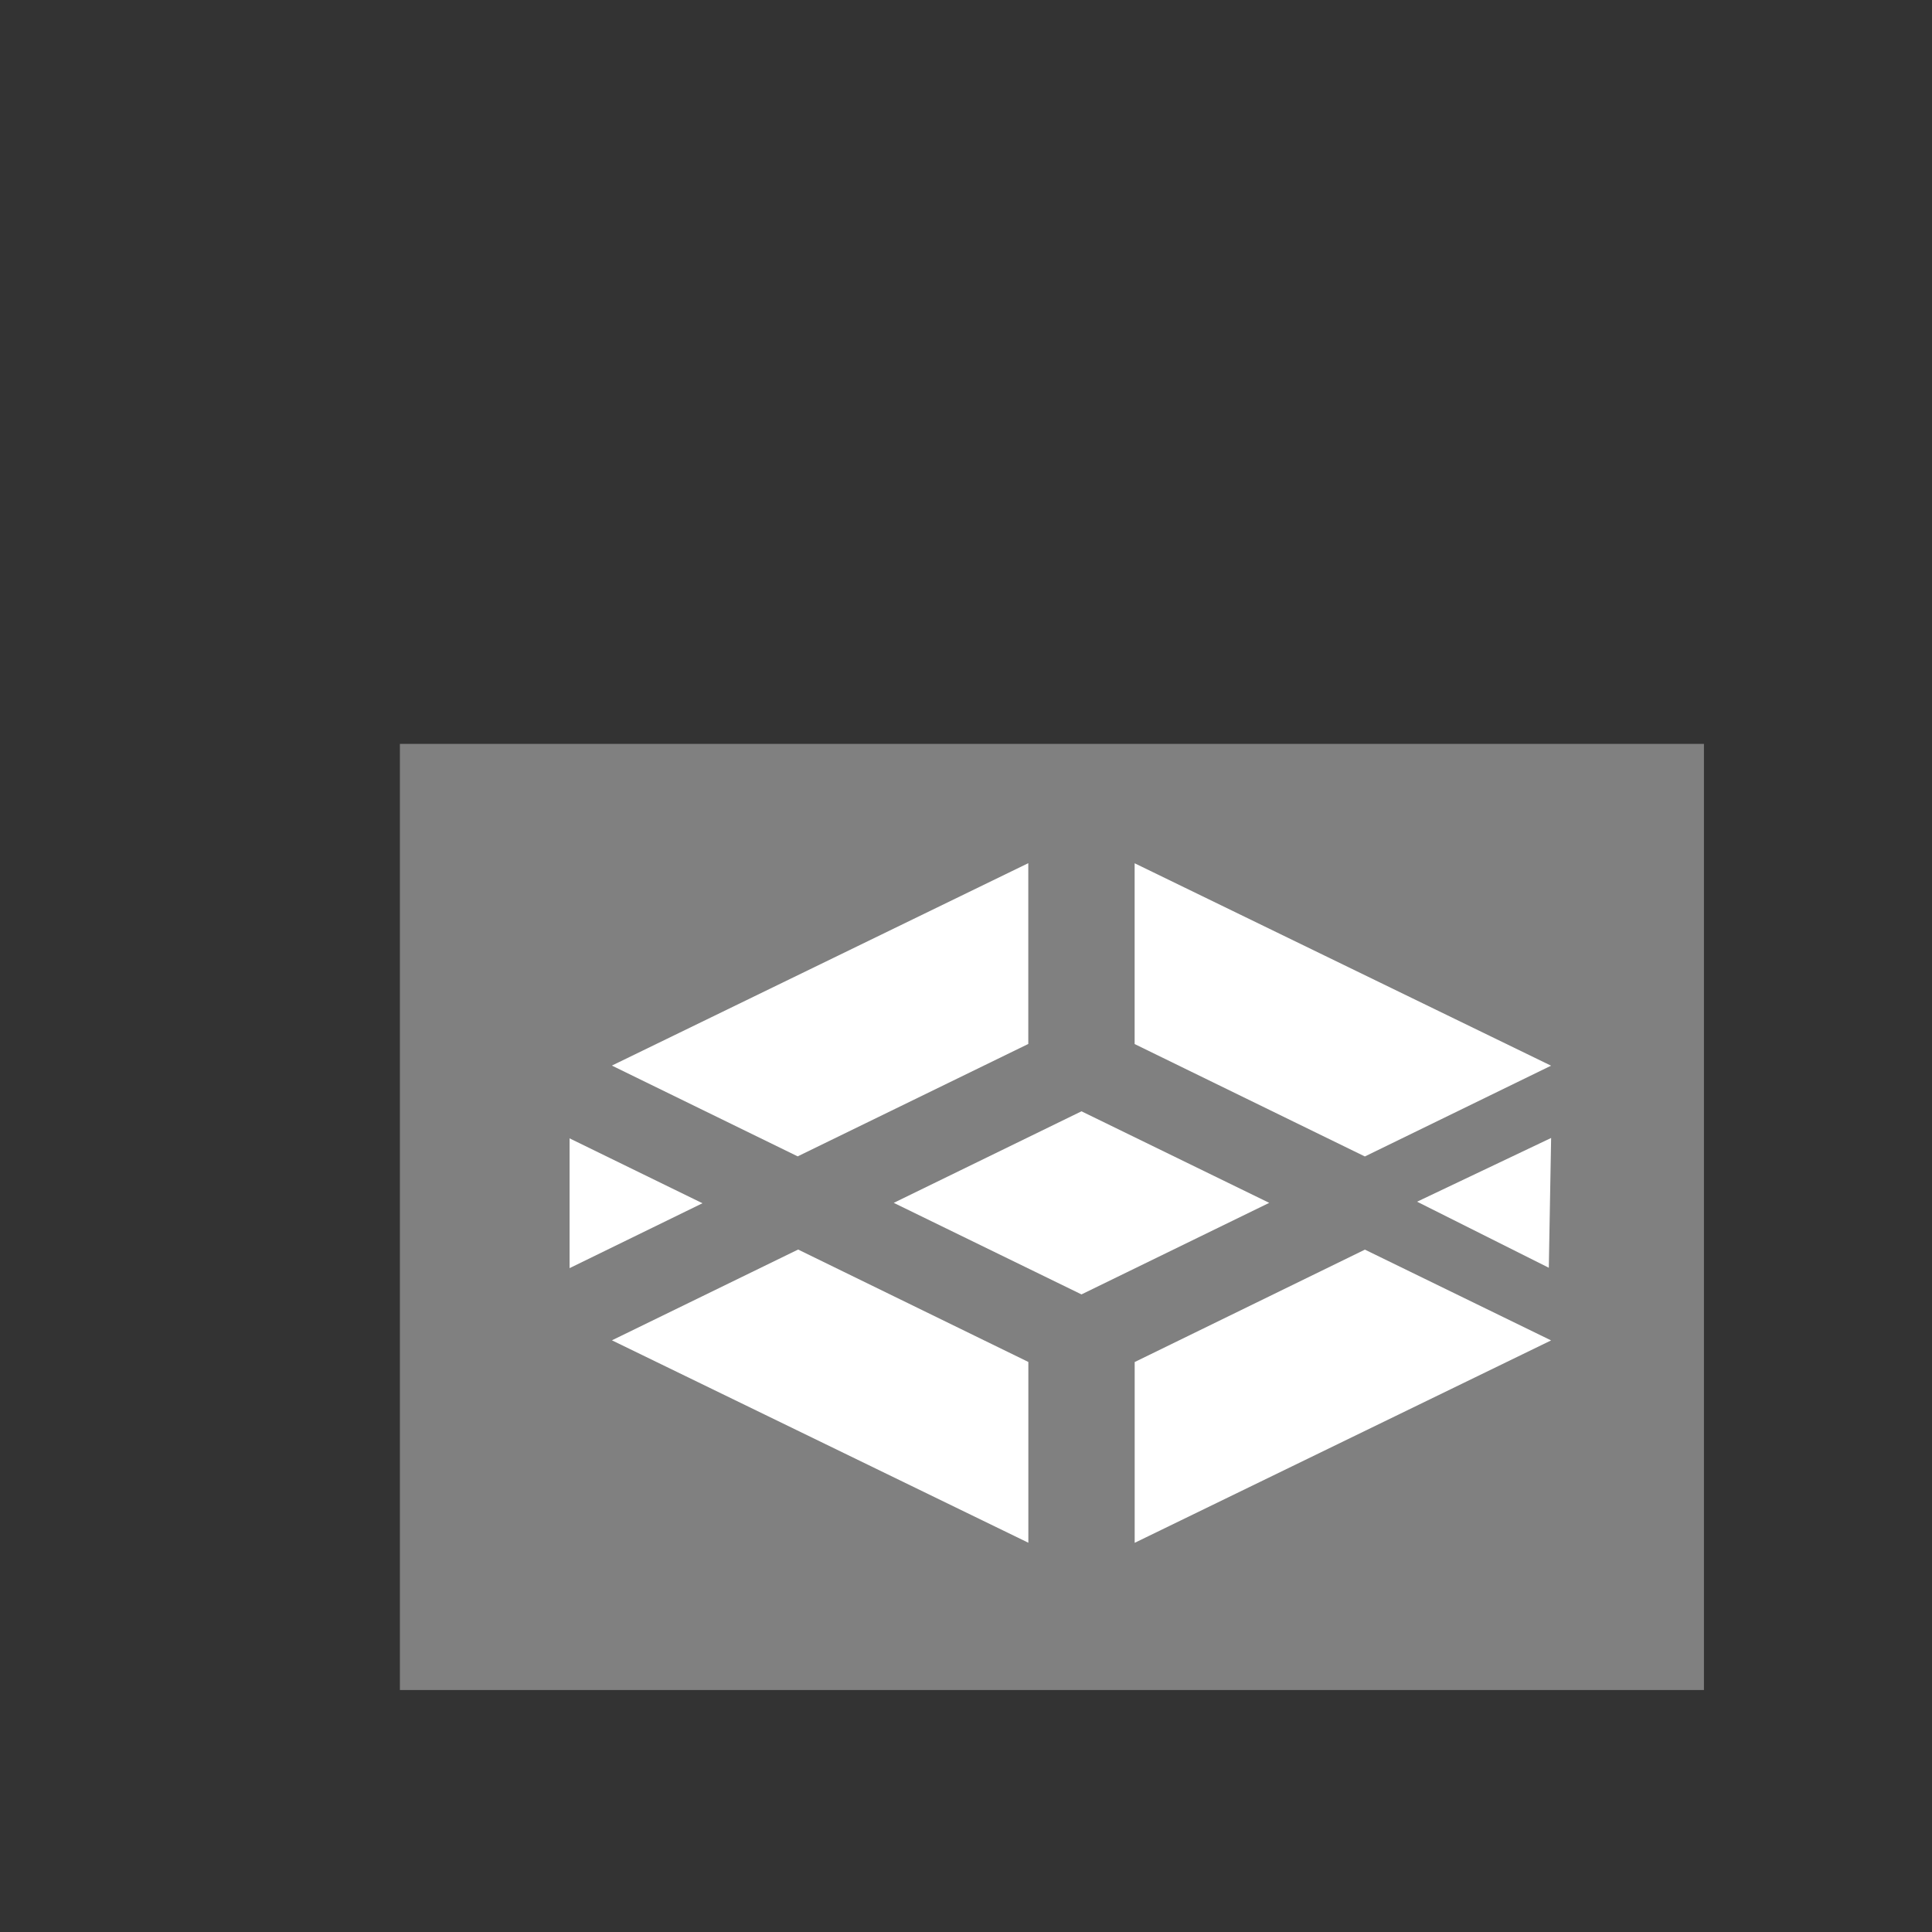 <?xml version="1.0" encoding="utf-8"?>
<!-- Generator: Adobe Illustrator 21.0.0, SVG Export Plug-In . SVG Version: 6.00 Build 0)  -->
<svg version="1.1" xmlns="http://www.w3.org/2000/svg" xmlns:xlink="http://www.w3.org/1999/xlink" x="0px" y="0px"
	 viewBox="0 0 666.7 666.7" style="enable-background:new 0 0 666.7 666.7;" xml:space="preserve">
<rect x="0" y="0" width="666.7" height="666.7" fill="#333333" stroke="none"/>
<style type="text/css">
	.st0{fill:#808080;}
	.st1{fill:#FFFFFF;}
	.st2{fill:none;}
	.st3{display:none;}
	.st4{display:inline;}
	.st5{fill:#B8B6B7;}
	.st6{clip-path:url(#SVGID_2_);}
	.st7{display:inline;fill:none;}
</style>
<g id="Layer_2">
	<g>
		<rect x="138" y="256.7" class="st0" width="450" height="326.5"/>
	</g>
	<g id="Layer_3">
		<rect x="194.4" y="294.2" class="st0" width="357.8" height="260.9"/>
		<g id="g10_1_" transform="matrix(1.333,0,0,-1.333,0,666.667)">
			<g id="g12_1_" transform="translate(129.951,273.332)">
				<path id="path14_1_" class="st1" d="M17.5-67.9v-33.6l34.4,16.8L17.5-67.9z"/>
			</g>
			<g id="g16_1_" transform="translate(238.502,303.87)">
				<path id="path18_1_" class="st1" d="M27.7-74v46.8L-80.1-79.6l48.1-23.5L27.7-74z"/>
			</g>
			<g id="g20_1_" transform="translate(362.131,296.845)">
				<path id="path22_1_" class="st1" d="M39.4-72.6L-68.4-20.2V-67l59.6-29.1L39.4-72.6z"/>
			</g>
			<g id="g24_1_" transform="translate(140.015,207.748)">
				<path id="path26_1_" class="st1" d="M18.4-54.6L126.2-107v46.8L66.6-31.1L18.4-54.6z"/>
			</g>
			<g id="g28_1_" transform="translate(263.643,200.724)">
				<path id="path30_1_" class="st1" d="M30.1-53.2v-46.8l107.8,52.4L89.7-24.1L30.1-53.2z"/>
			</g>
			<g id="g32_1_" transform="translate(251.071,282.034)">
				<path id="path34_1_" class="st1" d="M28.9-69.6l-48.6-23.7l48.6-23.7l48.6,23.7L28.9-69.6z"/>
			</g>
			<g id="g12_2_" transform="translate(129.951,273.332)">
				<path id="path14_2_" class="st1" d="M271-101.4l0.6,33.6l-34.7-16.5L271-101.4z"/>
			</g>
		</g>
		<line class="st2" x1="415.5" y1="601" x2="415.5" y2="295.5"/>
	</g>
</g>
<g id="svg2" xmlns:cc="http://creativecommons.org/ns#" xmlns:dc="http://purl.org/dc/elements/1.1/" xmlns:rdf="http://www.w3.org/1999/02/22-rdf-syntax-ns#" xmlns:svg="http://www.w3.org/2000/svg" class="st3">
	<g id="g10" transform="matrix(1.333,0,0,-1.333,0,666.667)" class="st4">
		<g id="g12" transform="translate(129.951,273.332)">
			<path id="path14" class="st5" d="M6-35v-42.1l31.5,21L6-35z"/>
		</g>
		<g id="g16" transform="translate(238.502,303.87)">
			<path id="path18" class="st5" d="M6-35v58.6L-92.5-42l44-29.4L6-35z"/>
		</g>
		<g id="g20" transform="translate(362.131,296.845)">
			<path id="path22" class="st5" d="M6-35l-98.5,65.7V-28L-38-64.4L6-35z"/>
		</g>
		<g id="g24" transform="translate(140.015,207.748)">
			<path id="path26" class="st5" d="M6-35l98.5-65.7V-42L50-5.6L6-35z"/>
		</g>
		<g id="g28" transform="translate(263.643,200.724)">
			<path id="path30" class="st5" d="M6-35v-58.6L104.5-28l-44,29.4L6-35z"/>
		</g>
		<g id="g32" transform="translate(251.071,282.034)">
			<path id="path34" class="st5" d="M6-35l-44.5-29.7L6-94.5l44.5,29.7L6-35z"/>
		</g>
		<g id="g36">
			<g>
				<defs>
					<rect id="SVGID_1_" x="-77.3" y="-118.3" width="666.7" height="666.7"/>
				</defs>
				<clipPath id="SVGID_2_">
					<use xlink:href="#SVGID_1_"  style="overflow:visible;"/>
				</clipPath>
				<g id="g38" class="st6">
					<g id="g48" transform="translate(372.194,231.261)">
						<path id="path50" class="st5" d="M6-35V7.1l-31.4-21L6-35z"/>
					</g>
				</g>
			</g>
		</g>
	</g>
	<line class="st7" x1="341.3" y1="570" x2="341.3" y2="187"/>
</g>
</svg>
